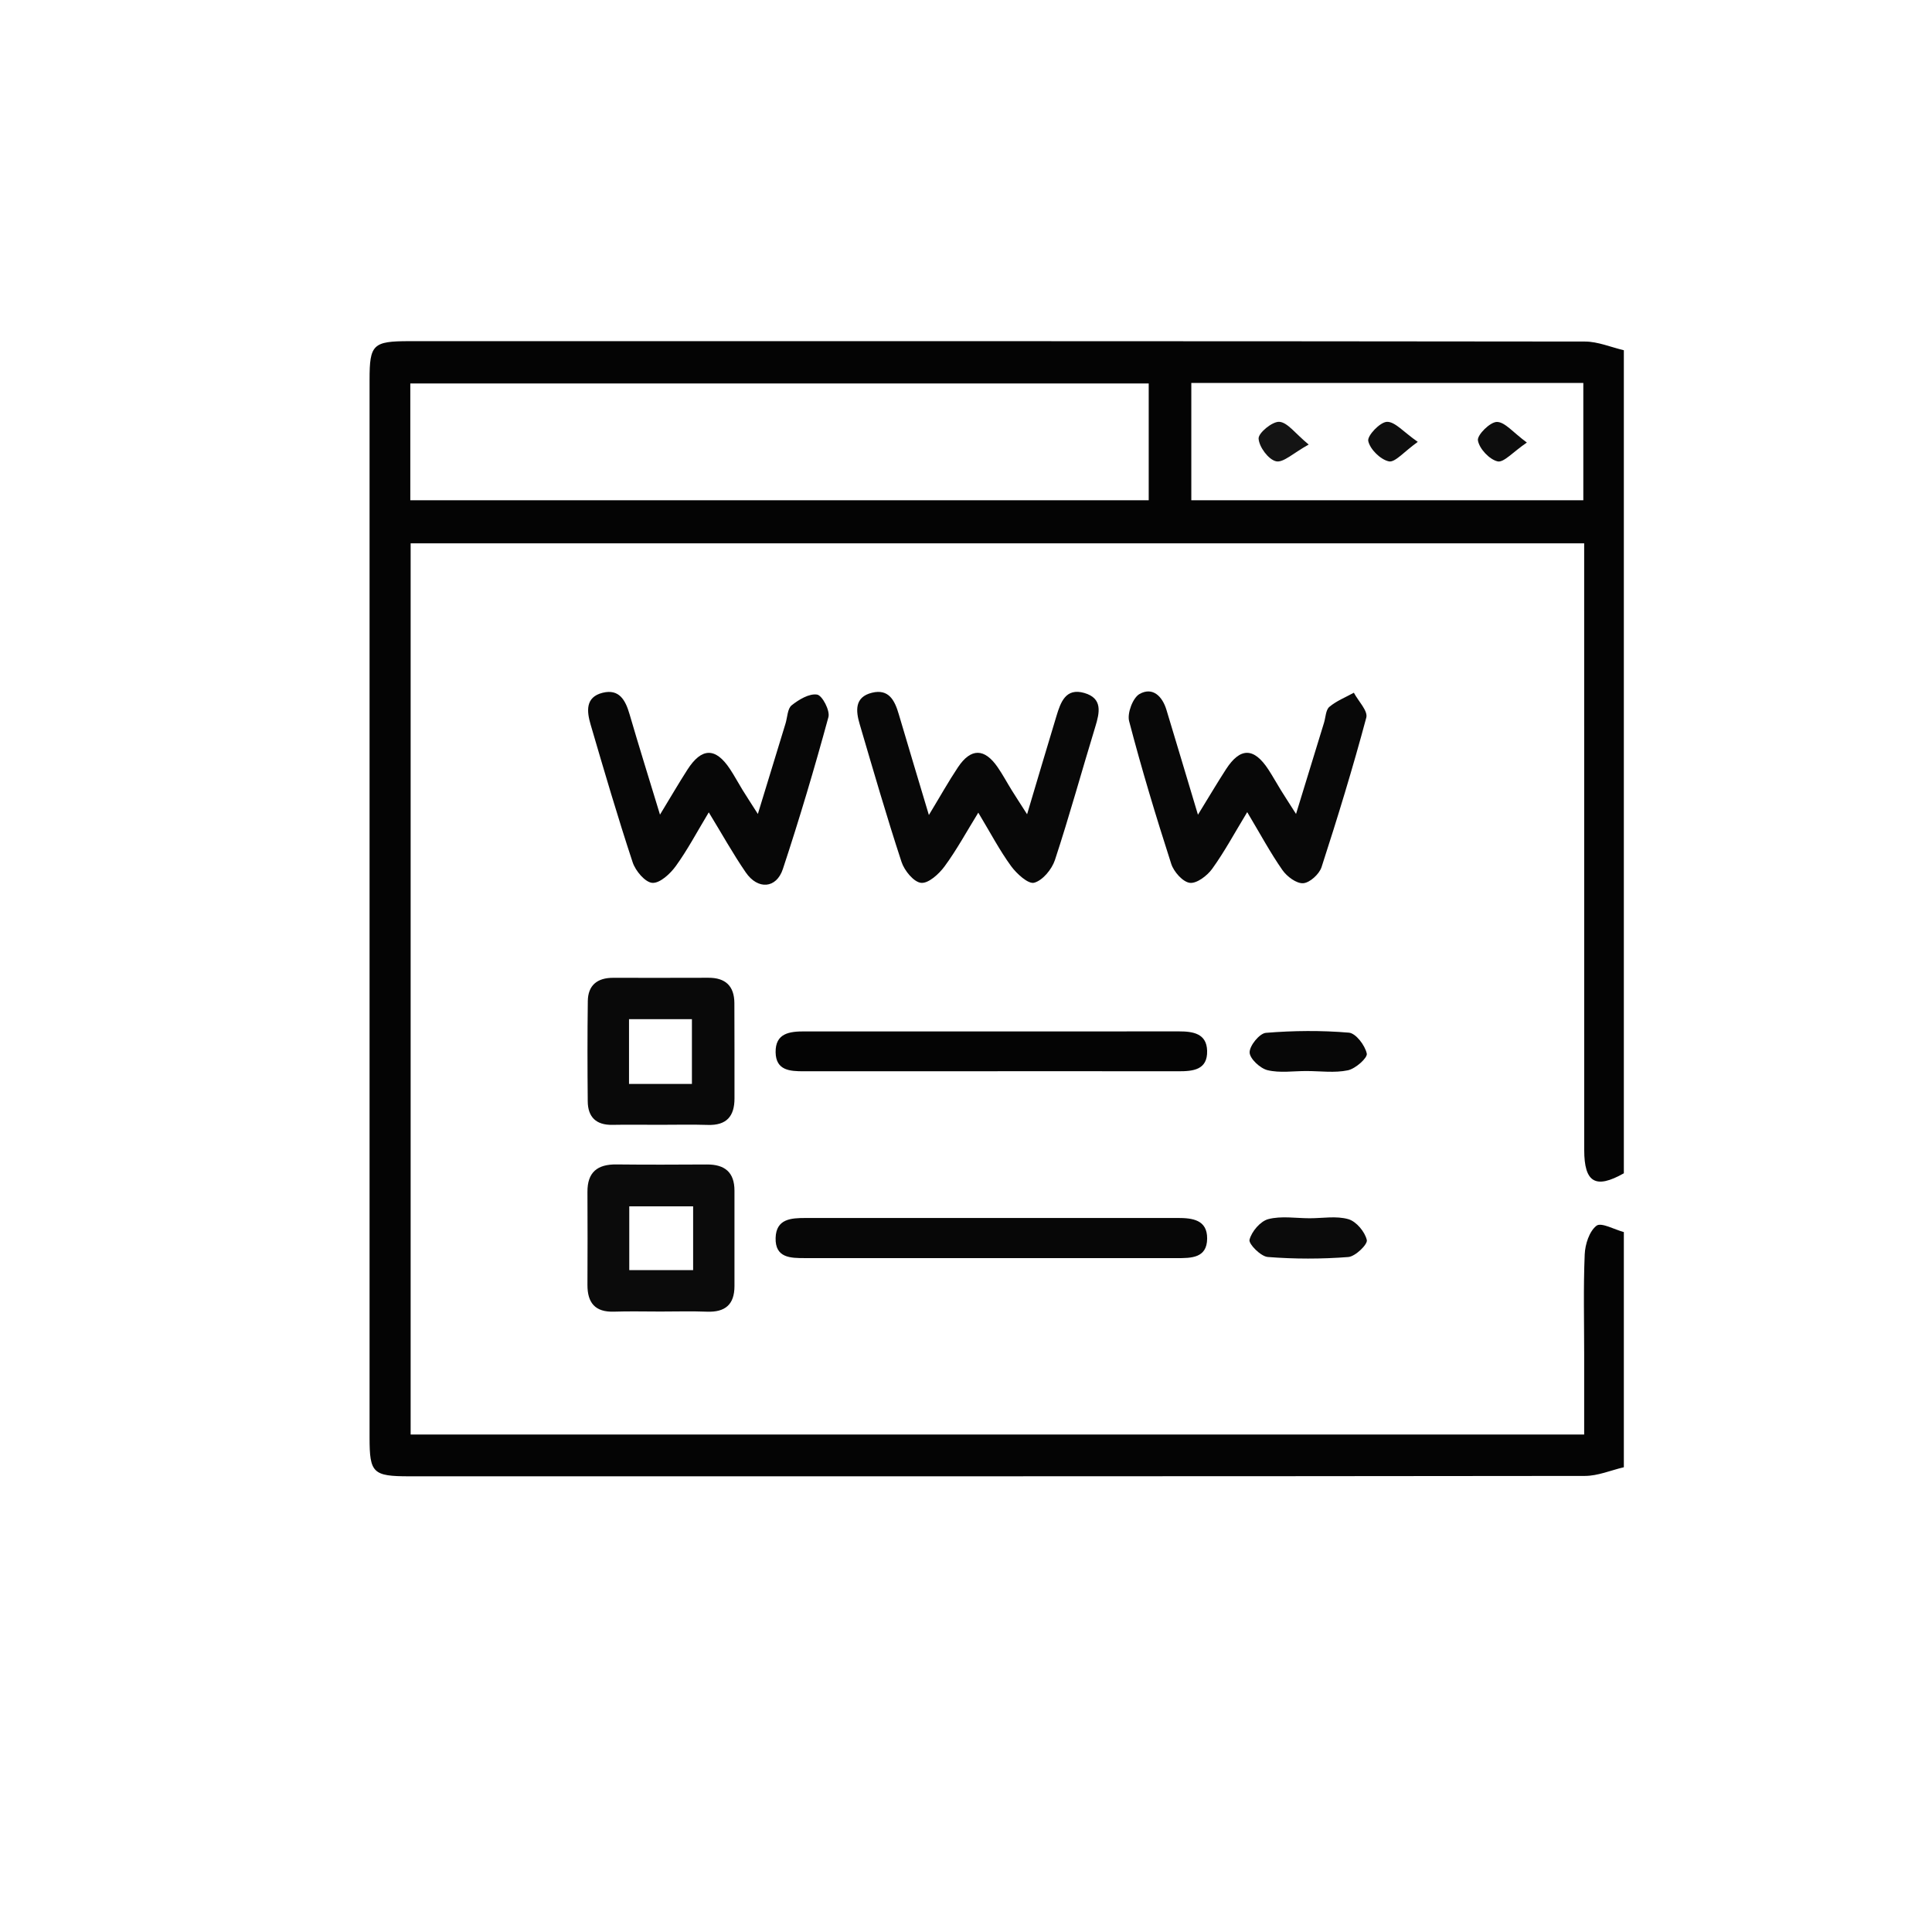 <?xml version="1.0" encoding="utf-8"?>
<!-- Generator: Adobe Illustrator 24.3.0, SVG Export Plug-In . SVG Version: 6.00 Build 0)  -->
<svg version="1.1" id="domain-registration-logo" xmlns="http://www.w3.org/2000/svg" xmlns:xlink="http://www.w3.org/1999/xlink"
	 x="0px" y="0px" viewBox="0 0 864 864" style="enable-background:new 0 0 864 864;" xml:space="preserve">
<style type="text/css">
	.st0{fill:#040404;}
	.st1{fill:#070707;}
	.st2{fill:#080808;}
	.st3{fill:#090909;}
	.st4{fill:#0B0B0B;}
	.st5{fill:#141414;}
	.st6{fill:#0E0E0E;}
	.st7{fill:#0D0D0D;}
</style>
<g id="domain-registration-logo-parts">
	<path id="outer-square-border" class="st0" d="M726.19,524.7c-12.61,7.13-17.71,4.2-17.72-10.42
		c-0.04-86.16-0.02-172.32-0.02-258.48c0-4,0-7.99,0-12.81c-174.96,0-349.57,0-524.81,0c0,132.57,0,265.25,0,398.54
		c174.56,0,348.92,0,524.81,0c0-11.95,0-23.81,0-35.67c0-14.97-0.39-29.95,0.24-44.9c0.19-4.5,2.06-10.34,5.27-12.81
		c2.11-1.62,8.02,1.72,12.23,2.84c0,35.06,0,70.11,0,105.17c-5.79,1.35-11.58,3.87-17.38,3.88c-175.27,0.21-350.54,0.17-525.8,0.17
		c-16.22,0-17.74-1.47-17.74-17.21c-0.01-157.74-0.01-315.48,0-473.22c0-15.73,1.51-17.21,17.74-17.21
		c175.27-0.01,350.54-0.04,525.8,0.17c5.79,0.01,11.59,2.53,17.38,3.88C726.19,279.31,726.19,402.01,726.19,524.7z M513.71,171.48
		c-110.39,0-220.33,0-330.22,0c0,17.92,0,34.97,0,52.24c110.44,0,220.41,0,330.22,0C513.71,205.89,513.71,188.8,513.71,171.48z
		 M532.76,223.72c58.91,0,117.1,0,175.31,0c0-17.81,0-34.85,0-52.46c-58.54,0-116.68,0-175.31,0
		C532.76,188.94,532.76,205.97,532.76,223.72z"/>
	<g id="www-letters">
		<path id="www-letter-w-1" class="st1" d="M295.15,364.31c4.72-7.76,8.36-14.02,12.26-20.1c6.38-9.94,12.59-10.02,19.02-0.32
			c2.01,3.03,3.72,6.26,5.63,9.36c1.87,3.03,3.83,6.01,6.86,10.76c4.47-14.6,8.43-27.53,12.38-40.47c0.85-2.78,0.86-6.62,2.73-8.12
			c3.22-2.57,7.89-5.37,11.4-4.79c2.3,0.38,5.83,7.16,5.05,10.05c-6.21,22.81-12.95,45.49-20.37,67.94
			c-2.91,8.81-11.21,9.38-16.59,1.54c-5.7-8.29-10.6-17.13-16.55-26.87c-5.24,8.69-9.47,16.74-14.75,24.03
			c-2.5,3.46-7.13,7.74-10.5,7.5c-3.21-0.23-7.53-5.36-8.79-9.19c-6.73-20.38-12.77-40.99-18.8-61.59
			c-1.7-5.82-2.49-12.27,5.38-14.23c7.39-1.83,10.19,3.27,12.01,9.51C285.75,333.83,290.26,348.24,295.15,364.31z"/>
		<path id="www-letter-w-2" class="st2" d="M415.4,364.48c5.07-8.37,8.78-15.02,12.99-21.33c5.79-8.68,11.87-8.62,17.78-0.03
			c2.27,3.29,4.16,6.84,6.27,10.25c1.87,3.01,3.82,5.98,6.88,10.77c4.72-15.82,8.87-29.9,13.14-43.95
			c1.86-6.13,4.12-12.71,12.46-10.29c8.26,2.4,6.87,8.71,4.89,15.16c-6.07,19.82-11.55,39.83-18.03,59.52
			c-1.37,4.16-5.47,9.14-9.29,10.18c-2.64,0.72-7.84-4.02-10.34-7.45c-5.12-7.03-9.2-14.83-14.65-23.89
			c-5.29,8.58-9.67,16.67-15.07,24.01c-2.51,3.42-7.22,7.72-10.51,7.38c-3.28-0.33-7.48-5.48-8.75-9.35
			c-6.69-20.38-12.65-41.01-18.71-61.59c-1.75-5.93-2.38-12.13,5.47-14.07c7.54-1.87,10.2,3.43,11.99,9.54
			C406.12,333.63,410.44,347.87,415.4,364.48z"/>
		<path id="www-letter-w-3" class="st2" d="M557.76,363.19c-5.74,9.46-10.19,17.76-15.66,25.34c-2.23,3.1-6.92,6.67-10.01,6.28
			c-3.16-0.41-7.17-4.95-8.31-8.49c-6.8-21.11-13.23-42.36-18.83-63.81c-0.93-3.57,1.66-10.47,4.67-12.16
			c5.85-3.28,10.18,1,12.02,7.09c4.52,14.92,8.97,29.86,14.09,46.91c4.86-7.9,8.58-14.21,12.56-20.36
			c6.37-9.82,12.47-9.75,18.94,0.15c1.99,3.05,3.74,6.25,5.66,9.34c1.86,3,3.79,5.95,6.7,10.52c4.5-14.66,8.5-27.72,12.51-40.77
			c0.75-2.43,0.76-5.73,2.39-7.11c3.17-2.68,7.25-4.28,10.96-6.33c1.98,3.74,6.36,8.12,5.56,11.12
			c-6.01,22.47-12.83,44.74-20.01,66.87c-1.01,3.12-5.22,6.98-8.18,7.2c-3.01,0.22-7.29-2.98-9.31-5.87
			C568.11,381.37,563.62,373,557.76,363.19z"/>
	</g>
	<g id="squares">
		<path id="square-1" class="st3" d="M294.62,503.02c-6.93-0.01-13.85-0.11-20.77,0.02c-7.25,0.13-10.95-3.47-11.01-10.52
			c-0.14-14.94-0.17-29.89,0.03-44.83c0.09-7.13,4.31-10.42,11.3-10.41c14.21,0.01,28.43,0.04,42.64-0.02
			c7.63-0.03,11.56,3.71,11.61,11.29c0.09,14.21,0.02,28.43,0.05,42.64c0.02,8.03-3.57,12.17-11.97,11.88
			C309.21,502.83,301.91,503.03,294.62,503.02z M309.43,484.73c0-10.02,0-19.53,0-28.95c-9.83,0-18.76,0-28.13,0
			c0,9.89,0,19.18,0,28.95C290.96,484.73,300.22,484.73,309.43,484.73z"/>
		<path id="square-2" class="st4" d="M295.33,586.53c-6.93,0-13.86-0.18-20.77,0.05c-8.45,0.28-11.88-4-11.85-11.99
			c0.05-13.85,0.09-27.7,0-41.55c-0.06-8.82,4.45-12.4,12.94-12.3c13.48,0.15,26.97,0.1,40.46,0.02
			c7.98-0.05,12.36,3.46,12.35,11.73c-0.01,14.21-0.02,28.43,0,42.64c0.01,8.3-4.2,11.78-12.35,11.46
			C309.18,586.32,302.25,586.53,295.33,586.53z M309.97,539.48c-10.22,0-19.23,0-28.56,0c0,9.82,0,19.11,0,28.52
			c9.85,0,19.13,0,28.56,0C309.97,558.32,309.97,549.27,309.97,539.48z"/>
	</g>
	<g id="inner-lines">
		<g id="long-lines">
			<path id="longline-1" class="st0" d="M442.59,479.06c-27.71,0-55.43-0.02-83.14,0.02c-6.18,0.01-12.44-0.35-12.59-8.45
				c-0.15-8.63,6.27-9.39,12.96-9.38c55.79,0.03,111.59,0.03,167.38-0.01c6.32,0,12.41,0.92,12.63,8.65c0.25,8.67-6.37,9.2-13,9.19
				C498.75,479.03,470.67,479.07,442.59,479.06z"/>
			<path id="longline-2" class="st1" d="M443.15,562.64c-27.72,0-55.44,0.01-83.16-0.01c-6.42,0-13.36-0.03-13.13-8.99
				c0.22-8.63,6.98-8.95,13.47-8.95c55.44,0,110.88,0.01,166.31-0.01c6.65,0,13.29,0.8,13.2,9.27c-0.09,8.72-7.13,8.69-13.54,8.69
				C498.59,562.64,470.87,562.64,443.15,562.64z"/>
		</g>
		<g id="short-lines">
			<path id="shortline-1" class="st1" d="M584.28,478.97c-5.83-0.02-11.9,0.95-17.42-0.38c-3.32-0.8-7.99-5.16-8.02-7.96
				c-0.03-3.03,4.44-8.51,7.29-8.74c12.32-1.01,24.81-1.12,37.11-0.08c3.1,0.26,7.21,5.68,7.99,9.35c0.41,1.93-5.04,6.76-8.43,7.48
				C596.87,479.89,590.48,478.98,584.28,478.97z"/>
			<path id="shortline-2" class="st4" d="M585.66,544.81c5.83,0.01,12-1.14,17.37,0.42c3.53,1.03,7.39,5.66,8.22,9.33
				c0.44,1.93-5.15,7.35-8.29,7.59c-11.96,0.92-24.07,0.92-36.02-0.02c-3.1-0.24-8.63-5.82-8.15-7.71c0.93-3.67,4.85-8.29,8.39-9.22
				C572.97,543.69,579.46,544.8,585.66,544.81z"/>
		</g>
	</g>
	<g id="dots-group">
		<path id="dot-1" class="st5" d="M585.25,198.81c-6.91,3.8-11.35,8.23-14.6,7.48c-3.42-0.79-7.59-6.43-7.8-10.16
			c-0.14-2.52,6.19-7.73,9.3-7.49C575.83,188.93,579.16,193.78,585.25,198.81z"/>
		<path id="dot-2" class="st6" d="M634.04,197.61c-6.22,4.43-10.16,9.31-12.93,8.72c-3.76-0.8-8.44-5.41-9.22-9.12
			c-0.5-2.37,5.27-8.46,8.36-8.56C623.85,188.53,627.6,193.14,634.04,197.61z"/>
		<path id="dot-3" class="st7" d="M682.82,197.91c-6.3,4.29-10.35,9.08-13.11,8.42c-3.67-0.87-8.17-5.68-8.78-9.38
			c-0.4-2.43,5.45-8.26,8.49-8.26C673.02,188.7,676.61,193.35,682.82,197.91z"/>
	</g>
</g>
</svg>
